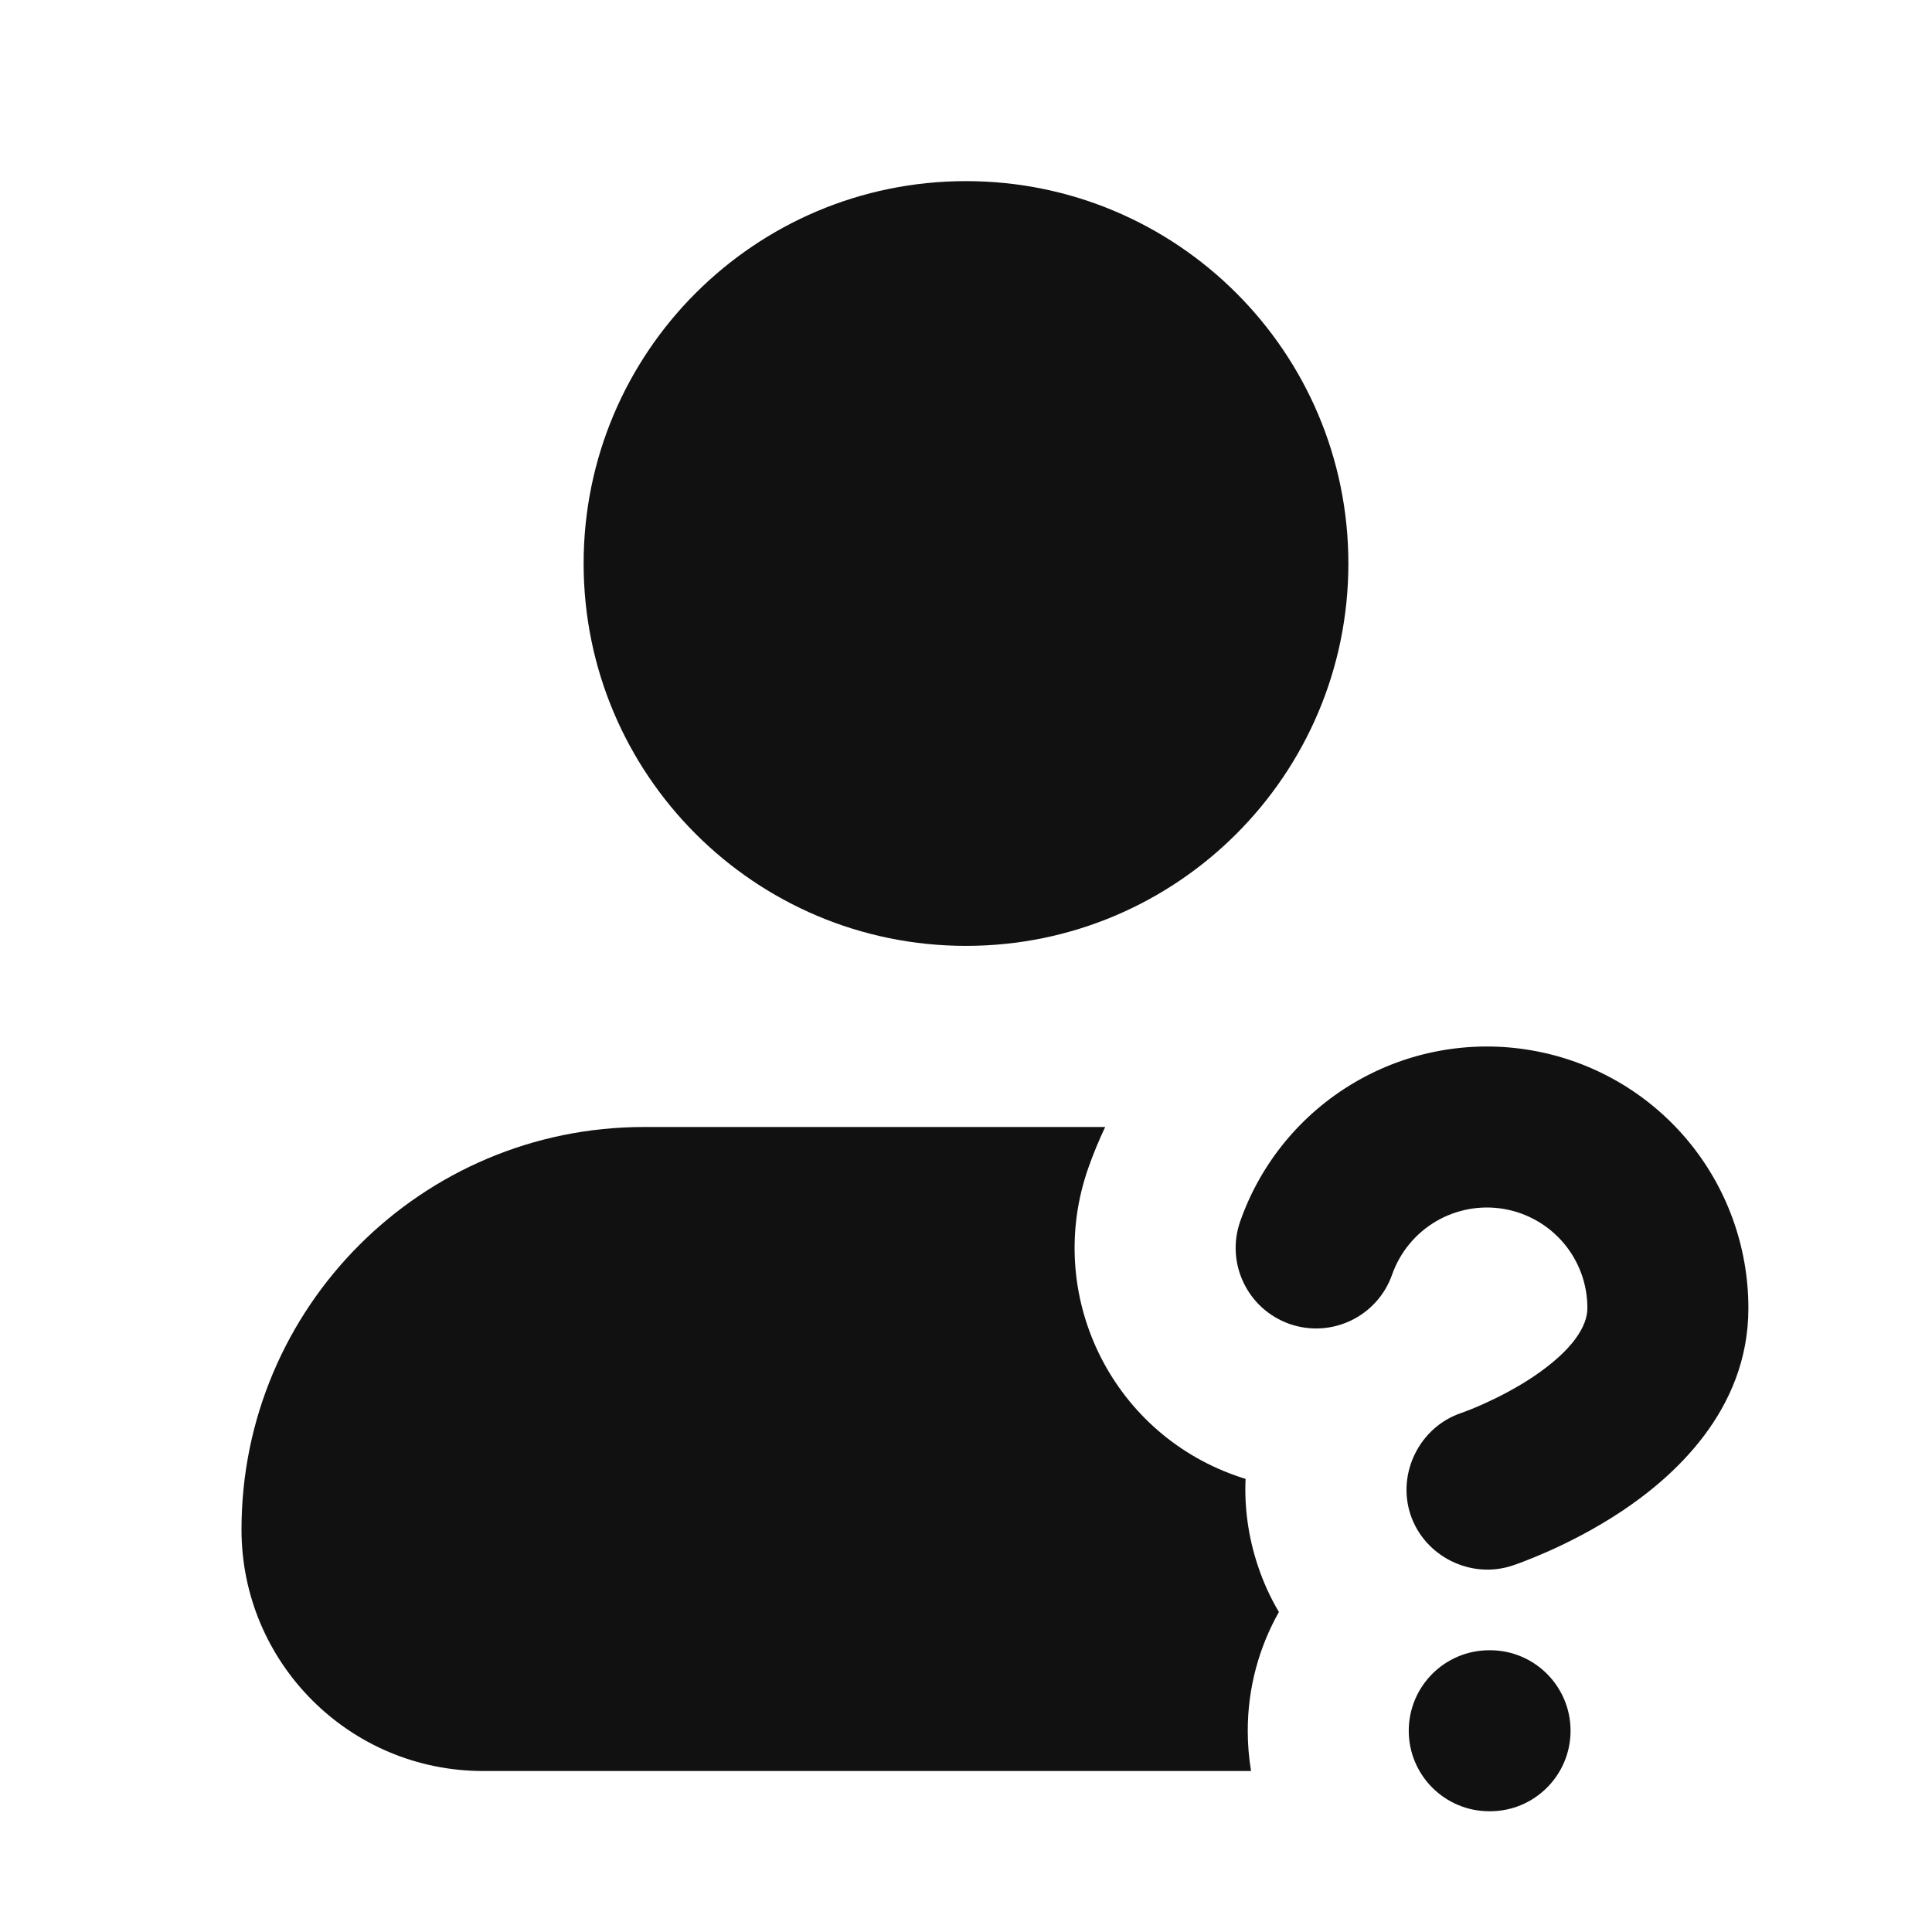 <svg width="24" height="24" viewBox="0 0 24 24" fill="none" xmlns="http://www.w3.org/2000/svg">
<path d="M15.354 18.332C15.394 18.346 15.433 18.359 15.473 18.371C15.457 18.727 15.506 19.091 15.625 19.449C15.693 19.654 15.781 19.846 15.887 20.025C15.641 20.461 15.5 20.964 15.5 21.5C15.5 21.67 15.514 21.837 15.541 22H6C4.343 22 3 20.657 3 19C3 16.239 5.239 14 8 14H13.729C13.651 14.165 13.581 14.334 13.52 14.507C12.97 16.07 13.791 17.782 15.354 18.332Z" fill="#111111"/>
<path d="M12 2.25C9.377 2.25 7.25 4.377 7.25 7C7.25 9.623 9.377 11.75 12 11.75C14.623 11.75 16.75 9.623 16.75 7C16.75 4.377 14.623 2.25 12 2.25Z" fill="#111111"/>
<path fill-rule="evenodd" clip-rule="evenodd" d="M18.682 15.018C18.392 14.968 18.093 15.023 17.838 15.172C17.584 15.322 17.391 15.556 17.293 15.834C17.11 16.355 16.539 16.629 16.018 16.446C15.497 16.262 15.223 15.691 15.407 15.17C15.661 14.447 16.164 13.836 16.825 13.448C17.486 13.059 18.264 12.917 19.02 13.047C19.776 13.176 20.462 13.569 20.956 14.156C21.45 14.743 21.72 15.486 21.719 16.253C21.719 17.532 20.772 18.355 20.15 18.77C19.808 18.998 19.474 19.164 19.229 19.273C19.104 19.328 19 19.37 18.924 19.399C18.879 19.416 18.834 19.433 18.788 19.448C18.271 19.621 17.695 19.334 17.522 18.816C17.35 18.299 17.638 17.724 18.154 17.552C18.221 17.528 18.294 17.5 18.416 17.446C18.593 17.367 18.82 17.253 19.041 17.106C19.542 16.771 19.719 16.47 19.719 16.252V16.25C19.72 15.955 19.616 15.67 19.426 15.444C19.236 15.219 18.973 15.068 18.682 15.018Z" fill="#111111"/>
<path d="M17.5 21.5C17.5 20.948 17.948 20.5 18.5 20.5H18.51C19.062 20.5 19.51 20.948 19.51 21.5C19.51 22.052 19.062 22.5 18.51 22.5H18.5C17.948 22.5 17.5 22.052 17.5 21.5Z" fill="#111111"/>
</svg>
